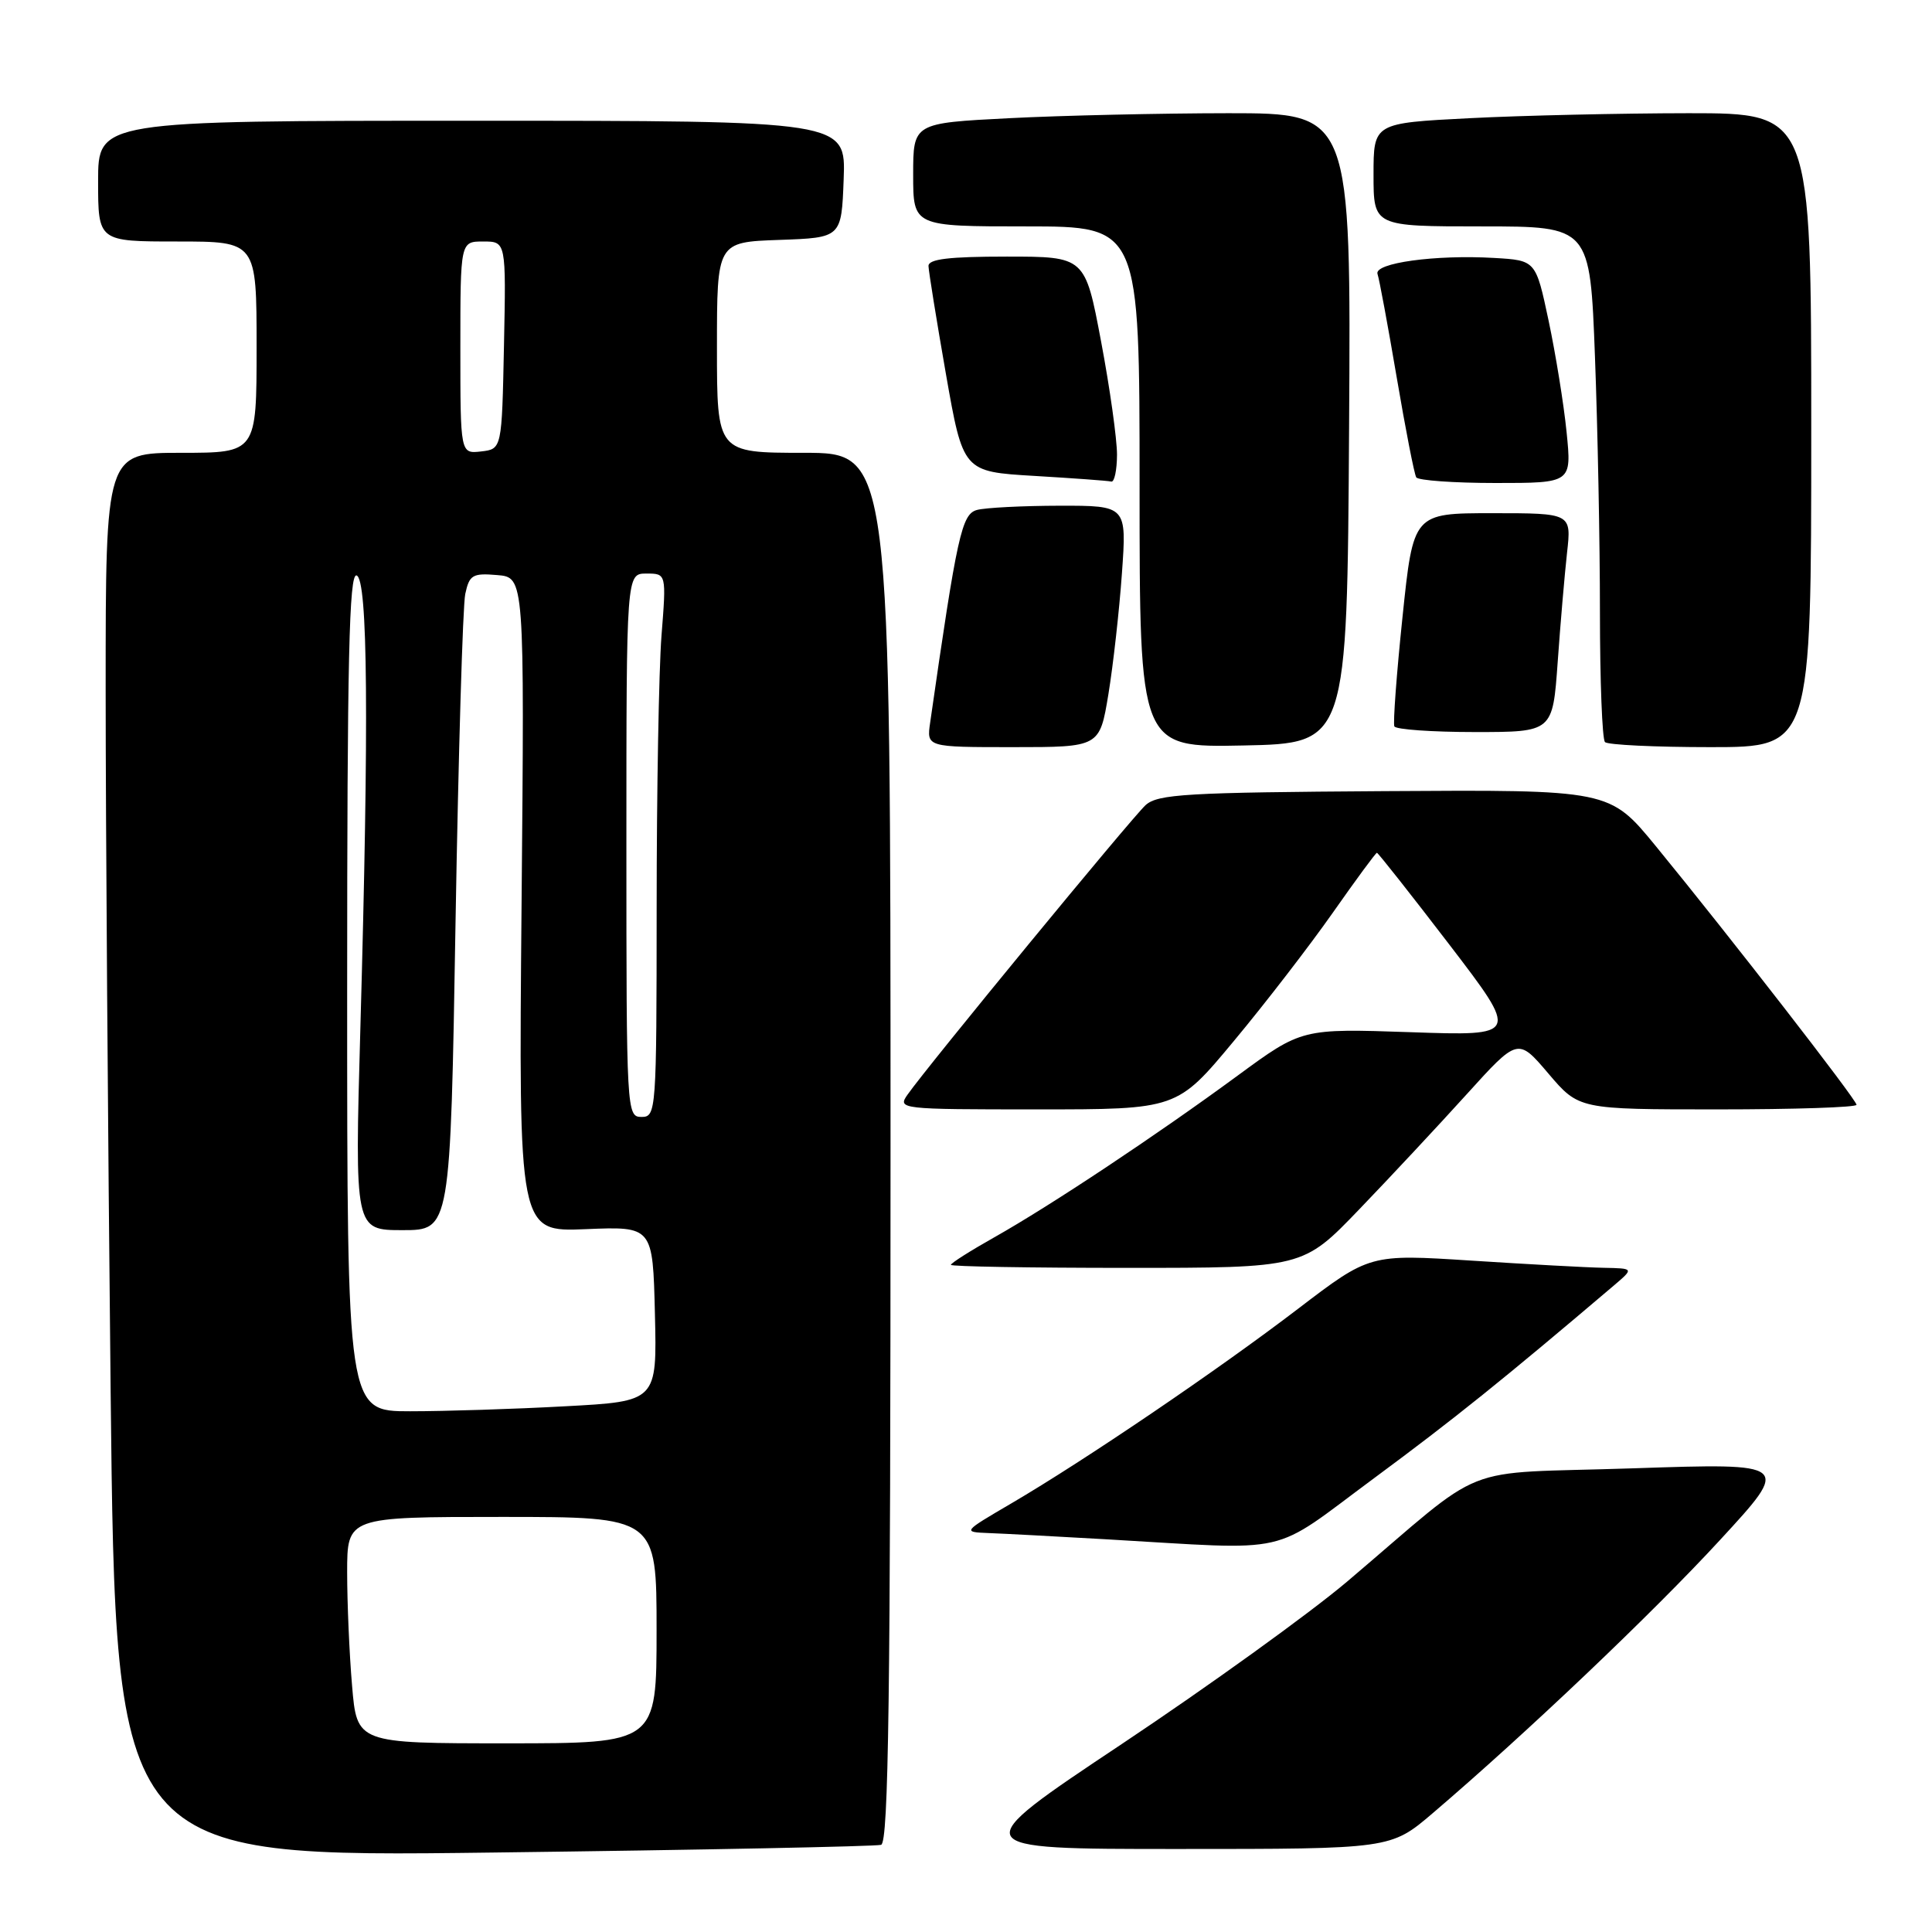 <?xml version="1.0" encoding="UTF-8" standalone="no"?>
<!DOCTYPE svg PUBLIC "-//W3C//DTD SVG 1.1//EN" "http://www.w3.org/Graphics/SVG/1.1/DTD/svg11.dtd" >
<svg xmlns="http://www.w3.org/2000/svg" xmlns:xlink="http://www.w3.org/1999/xlink" version="1.1" viewBox="0 0 256 256">
 <g >
 <path fill="currentColor"
d=" M 116.75 244.45 C 117.74 244.14 118.00 224.78 118.00 152.03 C 118.00 60.00 118.00 60.00 106.50 60.00 C 95.00 60.00 95.00 60.00 95.00 46.04 C 95.00 32.08 95.00 32.08 103.25 31.79 C 111.50 31.50 111.50 31.50 111.79 23.75 C 112.08 16.00 112.08 16.00 62.54 16.00 C 13.00 16.00 13.00 16.00 13.00 24.00 C 13.00 32.00 13.00 32.00 23.50 32.00 C 34.00 32.00 34.00 32.00 34.00 46.00 C 34.00 60.00 34.00 60.00 24.00 60.00 C 14.00 60.00 14.00 60.00 14.00 91.34 C 14.00 108.57 14.30 150.44 14.66 184.39 C 15.33 246.11 15.33 246.11 65.41 245.47 C 92.96 245.13 116.06 244.66 116.75 244.45 Z  M 189.85 240.25 C 202.21 229.70 219.02 213.72 227.90 204.07 C 237.31 193.86 237.31 193.86 216.40 194.56 C 192.62 195.36 197.58 193.39 178.50 209.57 C 173.55 213.76 160.11 223.45 148.63 231.10 C 127.77 245.00 127.77 245.00 156.03 245.00 C 184.28 245.00 184.28 245.00 189.85 240.25 Z  M 182.11 195.84 C 192.73 187.99 199.16 182.81 213.90 170.29 C 216.50 168.07 216.50 168.07 212.50 167.99 C 210.30 167.95 202.43 167.52 195.00 167.04 C 181.50 166.17 181.50 166.17 172.00 173.42 C 161.32 181.58 143.76 193.49 134.02 199.20 C 127.53 203.00 127.53 203.00 131.02 203.14 C 132.93 203.21 139.90 203.58 146.50 203.96 C 171.75 205.41 168.02 206.26 182.11 195.84 Z  M 180.10 160.25 C 184.20 155.99 190.61 149.12 194.34 145.00 C 201.13 137.50 201.13 137.50 205.17 142.25 C 209.21 147.00 209.21 147.00 227.60 147.00 C 237.72 147.00 246.00 146.73 246.00 146.39 C 246.00 145.73 229.14 124.00 219.39 112.10 C 213.27 104.64 213.27 104.64 183.46 104.83 C 157.23 105.00 153.42 105.22 151.80 106.68 C 149.99 108.32 122.91 141.25 120.25 145.05 C 118.91 146.96 119.25 147.00 137.42 147.00 C 155.96 147.00 155.96 147.00 163.50 137.93 C 167.66 132.94 173.55 125.29 176.61 120.93 C 179.67 116.57 182.29 113.00 182.45 113.00 C 182.60 113.00 186.91 118.46 192.02 125.13 C 201.31 137.27 201.31 137.27 186.91 136.77 C 172.50 136.28 172.50 136.28 164.00 142.52 C 153.25 150.42 139.19 159.76 131.75 163.95 C 128.59 165.73 126.00 167.37 126.00 167.60 C 126.00 167.82 136.50 168.00 149.33 168.00 C 172.65 168.00 172.65 168.00 180.10 160.25 Z  M 146.87 91.98 C 147.50 88.13 148.31 80.93 148.66 75.98 C 149.30 67.00 149.30 67.00 140.40 67.01 C 135.50 67.02 130.58 67.27 129.46 67.57 C 127.43 68.12 126.83 70.82 123.25 95.75 C 122.78 99.00 122.78 99.00 134.24 99.00 C 145.71 99.00 145.71 99.00 146.87 91.98 Z  M 178.76 56.75 C 179.02 15.00 179.02 15.00 162.76 15.00 C 153.82 15.01 140.76 15.30 133.75 15.66 C 121.00 16.31 121.00 16.31 121.00 23.15 C 121.00 30.00 121.00 30.00 136.00 30.00 C 151.00 30.00 151.00 30.00 151.00 64.53 C 151.00 99.06 151.00 99.06 164.75 98.78 C 178.50 98.50 178.50 98.50 178.76 56.75 Z  M 240.00 57.00 C 240.00 15.00 240.00 15.00 223.75 15.00 C 214.81 15.01 201.76 15.30 194.75 15.66 C 182.00 16.31 182.00 16.31 182.00 23.15 C 182.00 30.00 182.00 30.00 196.34 30.00 C 210.69 30.00 210.69 30.00 211.34 47.25 C 211.70 56.74 212.00 71.96 212.00 81.08 C 212.00 90.20 212.30 97.97 212.67 98.33 C 213.03 98.70 219.33 99.00 226.67 99.00 C 240.00 99.00 240.00 99.00 240.00 57.00 Z  M 206.40 87.75 C 206.76 82.66 207.32 76.14 207.64 73.25 C 208.23 68.00 208.23 68.00 197.75 68.00 C 187.27 68.00 187.27 68.00 185.84 81.75 C 185.05 89.31 184.57 95.84 184.76 96.25 C 184.96 96.66 189.76 97.00 195.43 97.00 C 205.74 97.00 205.74 97.00 206.40 87.75 Z  M 148.01 60.25 C 148.01 58.19 147.07 51.44 145.90 45.25 C 143.78 34.00 143.78 34.00 133.39 34.00 C 125.73 34.00 123.01 34.33 123.03 35.25 C 123.05 35.94 124.08 42.35 125.33 49.50 C 127.61 62.50 127.61 62.50 137.05 63.06 C 142.25 63.37 146.84 63.70 147.25 63.81 C 147.66 63.91 148.00 62.31 148.01 60.25 Z  M 207.58 57.25 C 207.21 53.54 206.13 46.90 205.20 42.50 C 203.50 34.50 203.50 34.50 198.00 34.18 C 190.21 33.72 182.01 34.85 182.53 36.31 C 182.76 36.97 183.90 43.12 185.07 50.00 C 186.24 56.88 187.40 62.84 187.66 63.25 C 187.91 63.66 192.65 64.00 198.19 64.00 C 208.26 64.00 208.26 64.00 207.58 57.25 Z  M 46.65 223.35 C 46.29 219.14 46.00 212.39 46.00 208.35 C 46.00 201.00 46.00 201.00 66.50 201.00 C 87.00 201.00 87.00 201.00 87.00 216.00 C 87.00 231.00 87.00 231.00 67.15 231.00 C 47.29 231.00 47.29 231.00 46.65 223.35 Z  M 46.00 131.42 C 46.00 87.39 46.26 75.92 47.25 76.25 C 48.74 76.75 48.90 95.43 47.75 136.25 C 47.00 163.00 47.00 163.00 53.34 163.00 C 59.68 163.00 59.68 163.00 60.36 122.25 C 60.74 99.84 61.32 80.24 61.65 78.70 C 62.19 76.18 62.62 75.92 65.88 76.20 C 69.50 76.50 69.50 76.50 69.11 119.87 C 68.72 163.24 68.72 163.24 77.61 162.87 C 86.50 162.50 86.50 162.50 86.78 174.09 C 87.06 185.69 87.06 185.69 74.87 186.34 C 68.17 186.71 58.93 187.00 54.34 187.00 C 46.00 187.00 46.00 187.00 46.00 131.42 Z  M 83.00 112.00 C 83.00 76.00 83.00 76.00 85.65 76.00 C 88.30 76.00 88.30 76.00 87.65 84.25 C 87.30 88.79 87.01 104.99 87.01 120.25 C 87.00 147.33 86.95 148.00 85.00 148.00 C 83.04 148.00 83.00 147.33 83.00 112.00 Z  M 61.00 46.07 C 61.00 32.00 61.00 32.00 64.03 32.00 C 67.06 32.00 67.06 32.00 66.78 45.75 C 66.50 59.50 66.50 59.50 63.75 59.82 C 61.00 60.13 61.00 60.13 61.00 46.07 Z "/>
</g>
</svg>